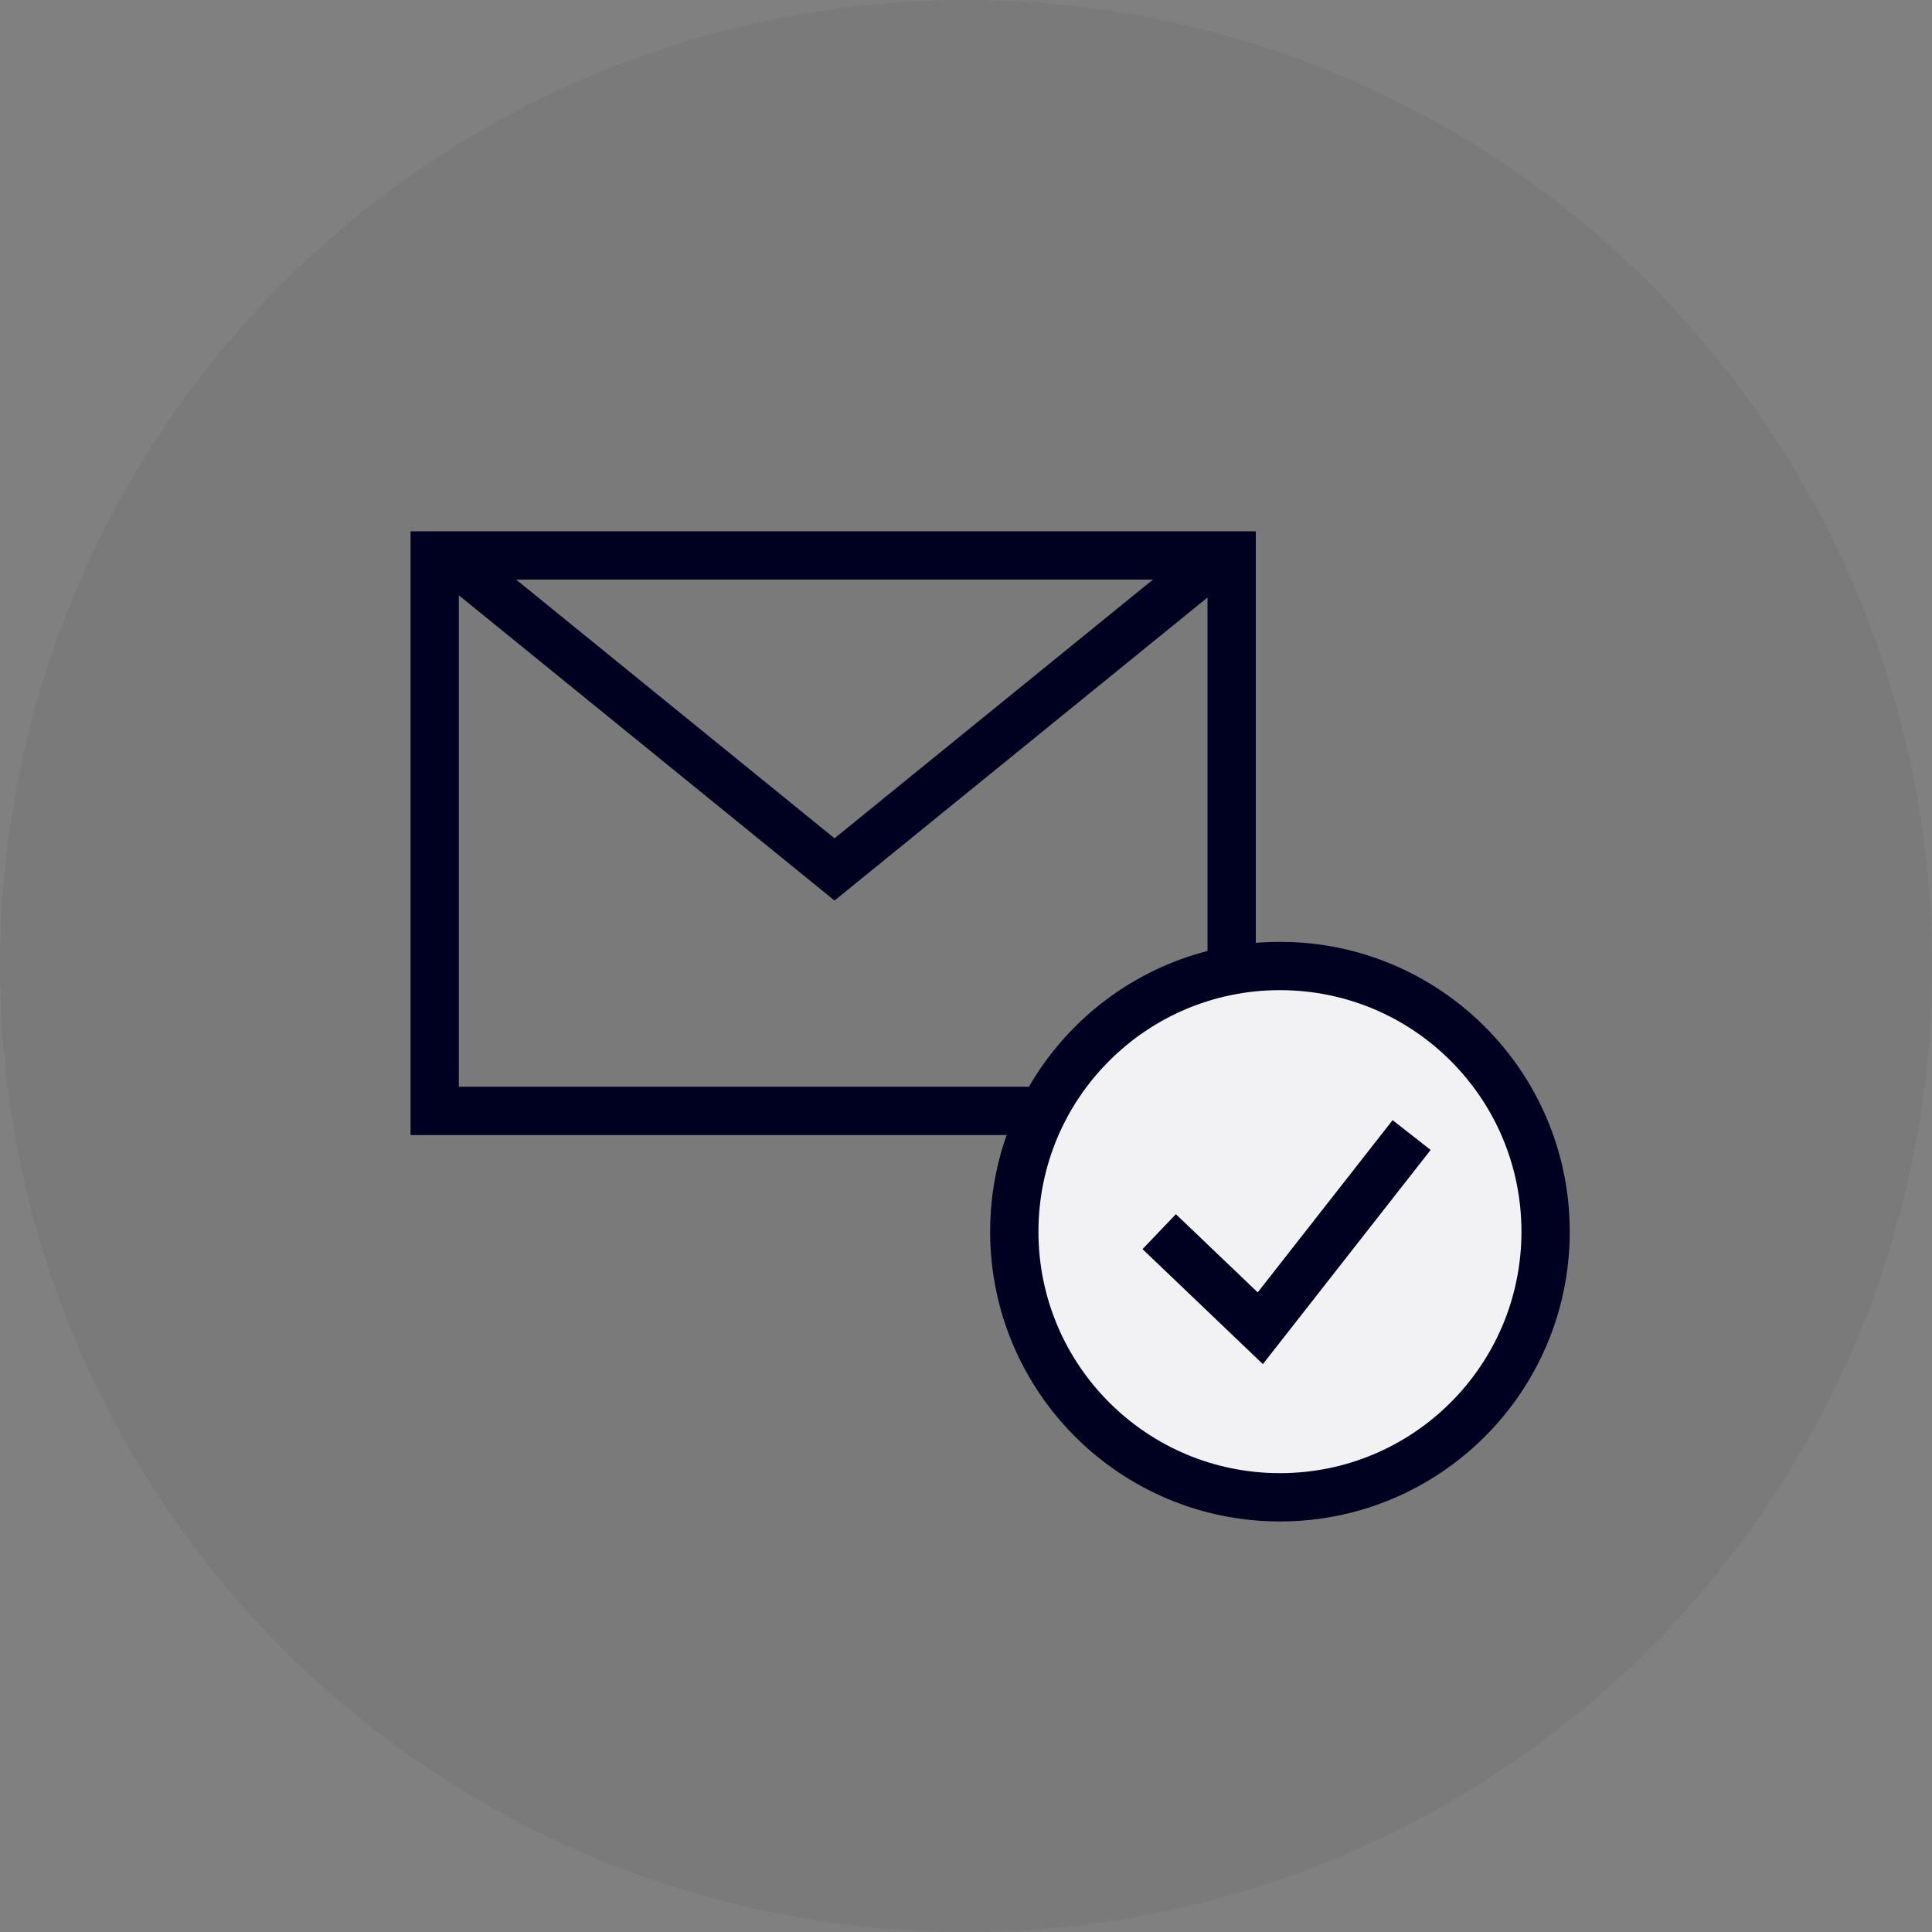 <svg xmlns="http://www.w3.org/2000/svg" width="80" height="80" viewBox="0 0 80 80">
    <rect x="0" y="0" width="80" height="80" fill="#808080" stroke="none"/>
    <g fill="none">
        <circle cx="40" cy="40" r="40" fill="#000021" fill-opacity=".05"/>
        <g stroke="#000021" stroke-width="2">
            <g>
                <path d="M1.444 1.333H34.444V24.333H1.444z" transform="translate(16 21) translate(.556 .667)"/>
                <path d="M2 14.333L18 1.333 34 14.333" transform="translate(16 21) translate(.556 .667) matrix(1 0 0 -1 0 15.667)"/>
            </g>
            <g transform="translate(16 21) translate(25 18)">
                <circle cx="12" cy="12" r="11" fill="#F2F2F4"/>
                <path d="M7 12L11.186 16 17.452 8"/>
            </g>
        </g>
    </g>
</svg>
